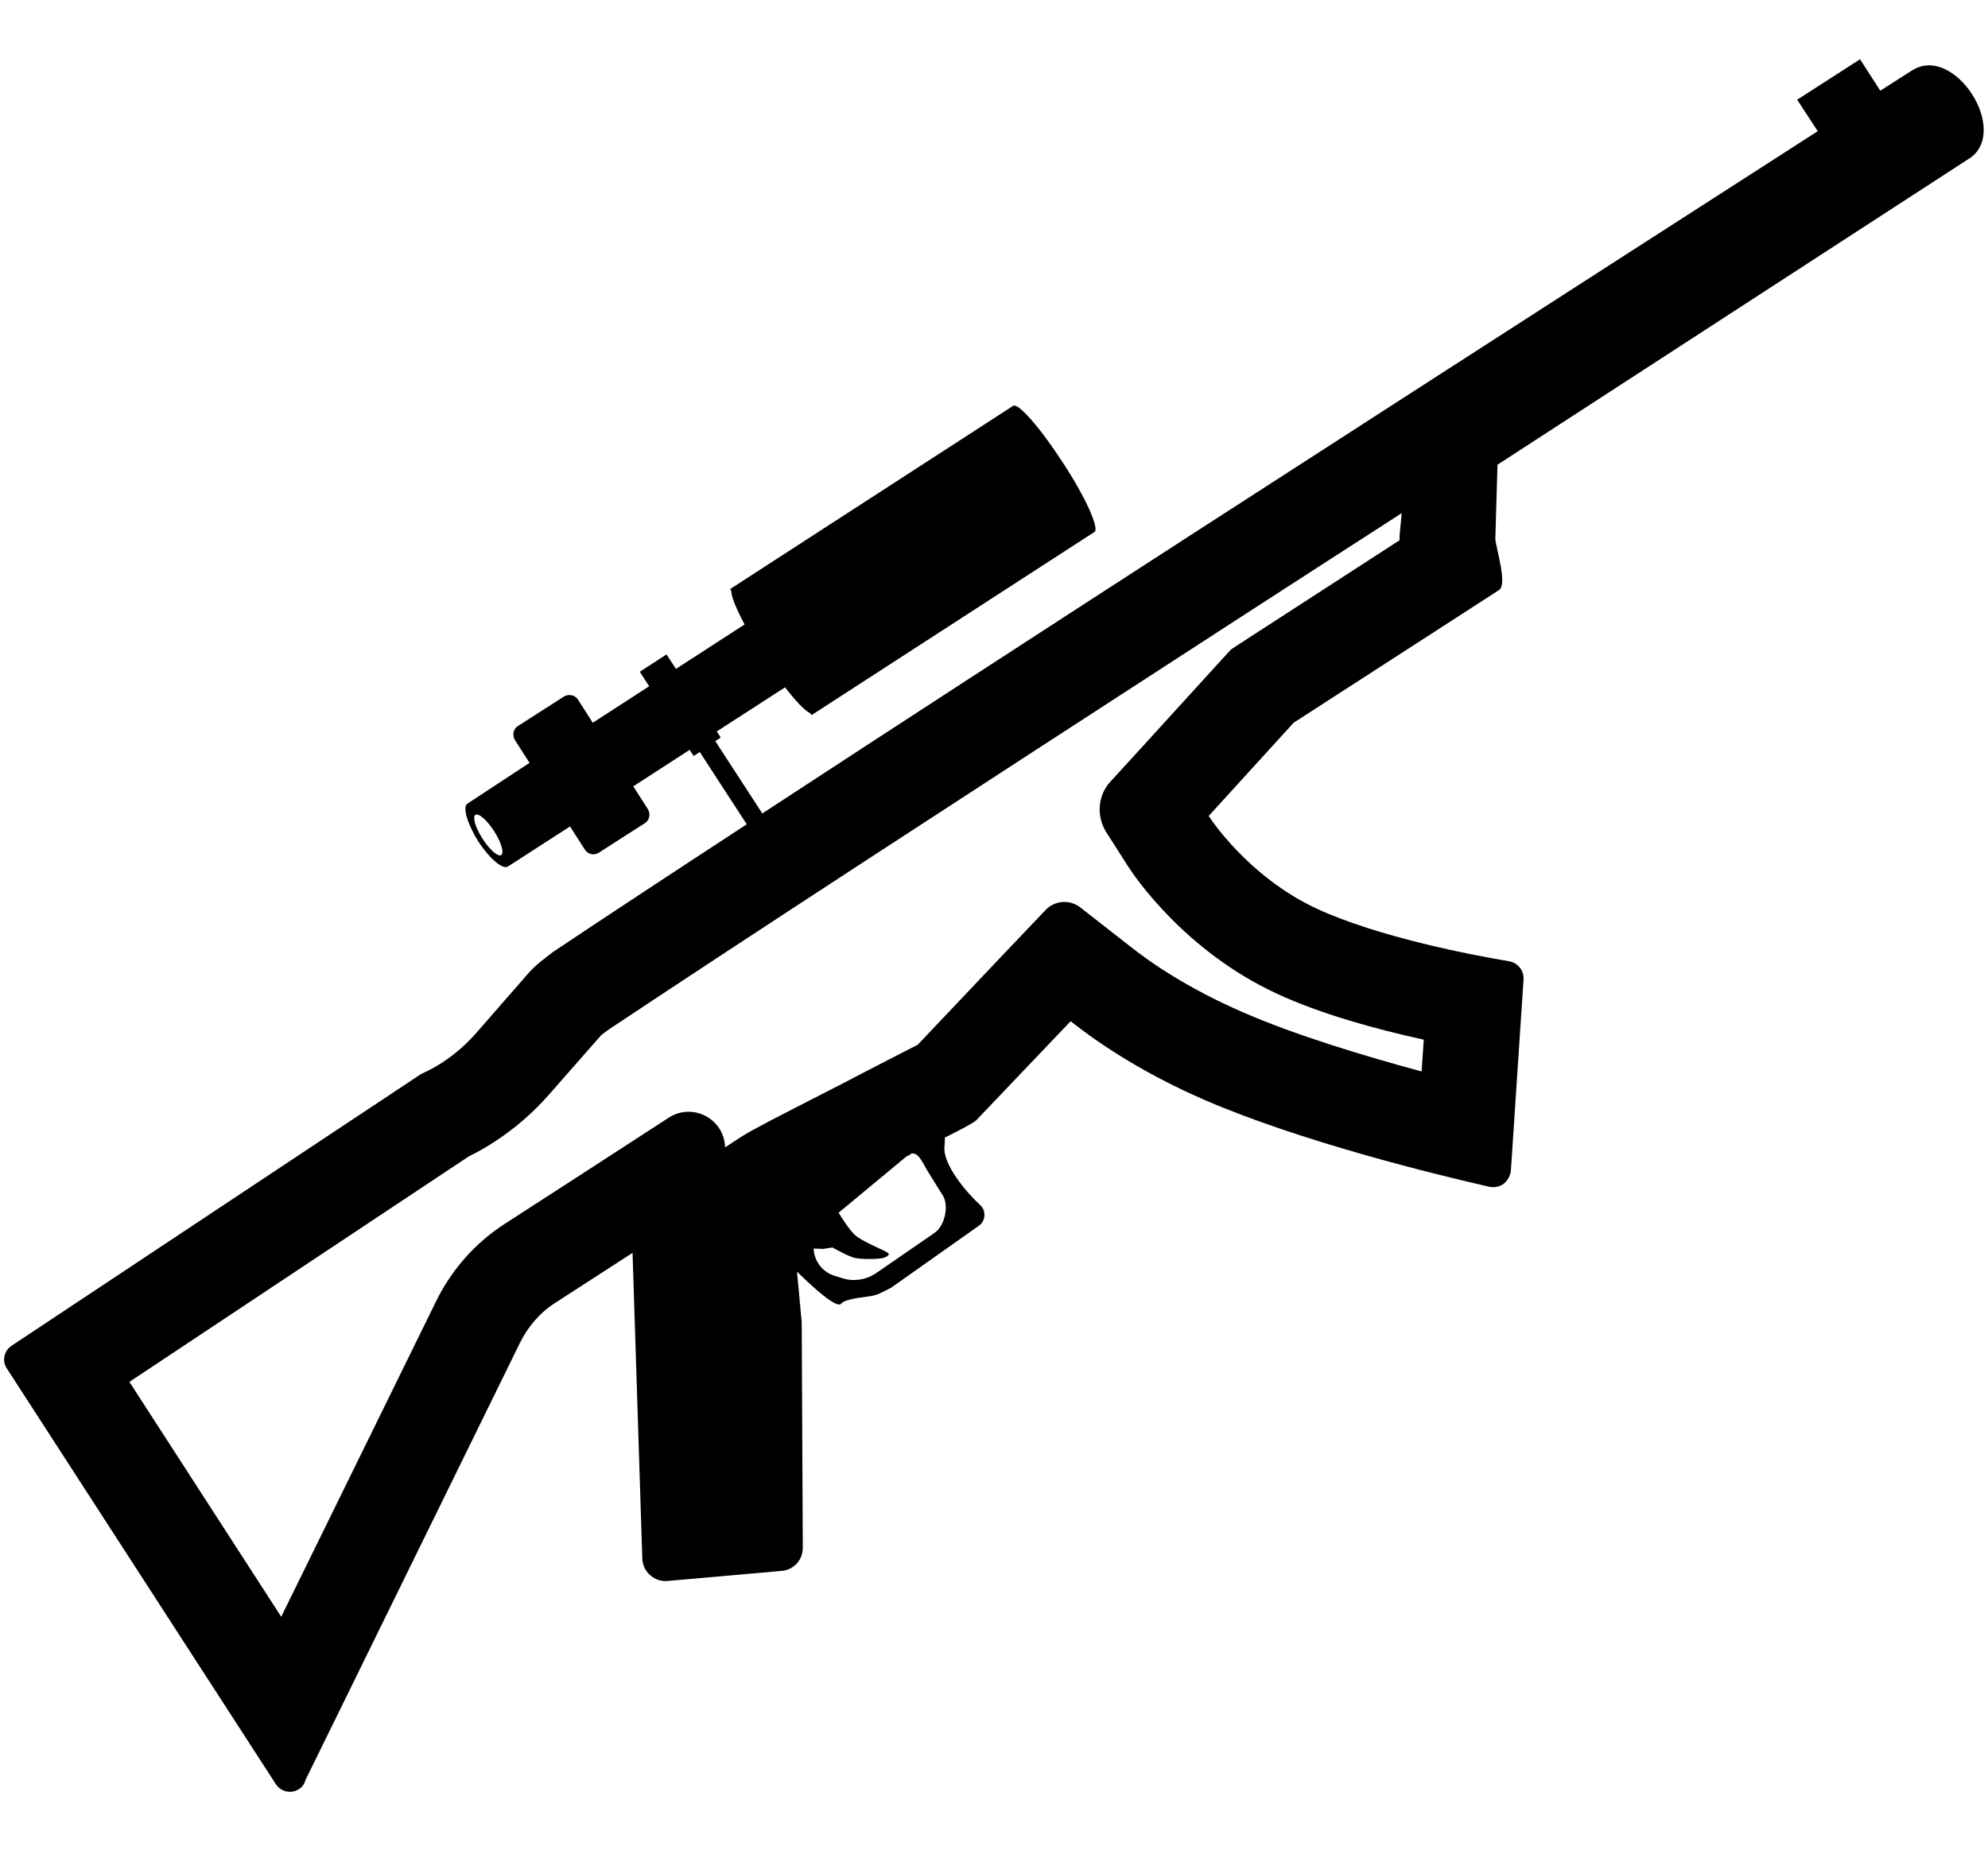 <?xml version="1.0" encoding="utf-8"?>
<!-- Generator: Adobe Illustrator 21.1.0, SVG Export Plug-In . SVG Version: 6.00 Build 0)  -->
<svg version="1.1" id="Layer_4" xmlns="http://www.w3.org/2000/svg" xmlns:xlink="http://www.w3.org/1999/xlink" x="0px" y="0px"
	 viewBox="0 0 550 512" style="enable-background:new 0 0 550 512;" xml:space="preserve">
<path d="M529,19.5c-0.1,0-0.1,0.1-0.2,0.1l-8.6,5.5l-5.6-8.7l-17.4,11.2l5.7,8.7c0,0-83.9,53.9-174.3,112.3
	c-40.2,26-81.8,53-117.7,76.5l-13-20l1.5-1l-1.1-1.7l18.9-12.2c3,3.9,5.5,6.5,7,7.2l0.3,0.5l78.3-50.7c1.4-0.9-2.4-9.5-8.7-19.1
	c-6.2-9.6-12.4-16.7-13.8-15.8l-78.3,50.7l0.3,0.5c0,1.6,1.4,5,3.7,9.3L187,185.1l-2.6-4l-7.4,4.8l2.6,4L164,200l-4.1-6.4
	c-0.8-1.3-2.5-1.6-3.8-0.9l-12.8,8.2c-1.3,0.8-1.6,2.5-0.9,3.8l4.1,6.4l-17.2,11.3c-1.4,0.9,0,5.6,3,10.4c3.1,4.8,6.8,7.9,8.2,7
	l17.2-11.1l4.1,6.4c0.8,1.3,2.5,1.7,3.8,0.9l12.8-8.2c1.3-0.8,1.6-2.5,0.9-3.8l-4.1-6.4l15.6-10.1l1.1,1.7l1.7-1.1l13,20
	c-20.2,13.2-38.6,25.3-53.7,35.4c-2.3,1.8-4.8,3.6-6.7,5.8l-14.4,16.5c-2.8,3.2-5.9,5.9-9.4,8.2c-1.8,1.2-3.9,2.3-5.9,3.2L3.2,372.4
	c-2.1,1.4-2.7,4.2-1.3,6.3l74.4,115c1.5,2.3,4.4,2.7,6.4,1.4c0.8-0.5,1.5-1.3,1.8-2.5l59.3-120.9c2.2-4.5,5.5-8.4,9.7-11.1
	l21.5-13.9l2.7,84.6c0.1,3.6,3.3,6.5,6.9,6.2l31.7-2.8c1.1-0.1,2-0.4,2.9-1c1.8-1.1,2.9-3.2,2.9-5.4l-0.3-62.4l-1.3-14
	c5.5,5.4,11,10.1,12.2,8.9c0.1-0.2,0.3-0.3,0.4-0.4c2.1-1.3,6.8-1.4,9-2c1.2-0.3,4.5-2.1,4.5-2.1l24.2-17.1c1.9-1.3,2.1-4.2,0.4-5.7
	c-3.7-3.4-10.4-11.2-9.9-16.2c0.1-0.8,0.1-1.6,0.1-2.5c4.4-2.2,7.6-3.9,8.6-4.7l26.2-27.5c8.1,6.4,20.3,14.5,37.1,21.8
	c26.8,11.6,64.6,20.8,78.7,24c1.4,0.3,2.7,0,3.7-0.6c1.2-0.8,2.1-2.2,2.3-3.8l3.5-52.9c0.2-2.5-1.6-4.7-4-5.1
	c-10.3-1.7-36.2-6.7-53.1-14.5c-19.4-9-30-25.7-30-25.7l23.5-25.8l56.8-36.7c2.4-1.5-0.7-11.2-1-14.1l0.6-20.6L544.6,44
	c0.1,0,0.1-0.1,0.2-0.1C556.3,36.3,540.6,12,529,19.5z M138.7,236.6c-0.9,0.6-3.2-1.4-5.2-4.5c-2-3.1-2.8-6-2-6.6
	c0.9-0.6,3.2,1.4,5.2,4.5C138.7,233.1,139.5,236,138.7,236.6z M258.5,341.2l-16.1,11.1c-0.1,0.1-0.2,0.1-0.3,0.2
	c-2.7,1.7-6,2.2-9.1,1.2l-2.2-0.7c-3.5-1.1-5.6-4.3-5.7-7.5c0.7,0,2,0.1,2.6,0.1c0.6-0.1,2.6-0.4,2.6-0.4s4.4,2.5,6.2,2.9
	c1.8,0.4,6.1,0.4,7.9,0c0.4-0.1,1.5-0.6,1.5-1c0-0.4-1.1-0.9-1.5-1.1c-1.8-0.8-6.1-2.8-7.6-4s-3.8-4.8-4.8-6.4l18.8-15.6
	c0.5-0.2,0.9-0.4,1.4-0.8c2.1-0.3,3.1,2.8,4.7,5.3l3.8,6.1C262.7,333.5,261.4,339.3,258.5,341.2z M387.2,148.3l0,1.2l-43.7,28.3
	l-2.9,1.9l-2.3,2.5L314.8,208l-7.6,8.3c-3.5,3.8-3.9,9.5-1.2,13.9l6,9.4c1.5,2.4,15.5,23.4,41.1,35.3c12.2,5.7,27.6,9.9,40.8,12.8
	l-0.6,8.8c-15.5-4.2-34.9-10-49.7-16.5c-14.7-6.4-25.2-13.5-31.3-18.4L299,251.2c-3-2.4-7.3-2.1-9.9,0.8l-11.8,12.4l-23.4,24.7
	c-4.6,2.4-13.7,7-20.7,10.7c-19,9.7-25,12.8-28,14.7l-4.6,3c-0.2-7.9-9-12.5-15.6-8.2l-23.9,15.5l-21.5,13.9
	c-8.2,5.3-14.8,12.8-19.1,21.7l-42.7,87l-42-65l93.9-62.4c2.5-1.2,4.9-2.6,7.2-4.1c5.5-3.6,10.5-7.9,14.9-12.9l14.4-16.4
	c0.4-0.4,1.4-1.1,2.2-1.7c36.8-24.5,95.6-62.8,174.8-114.1c15.1-9.8,30.2-19.5,44.6-28.8L387.2,148.3z"/>
</svg>
